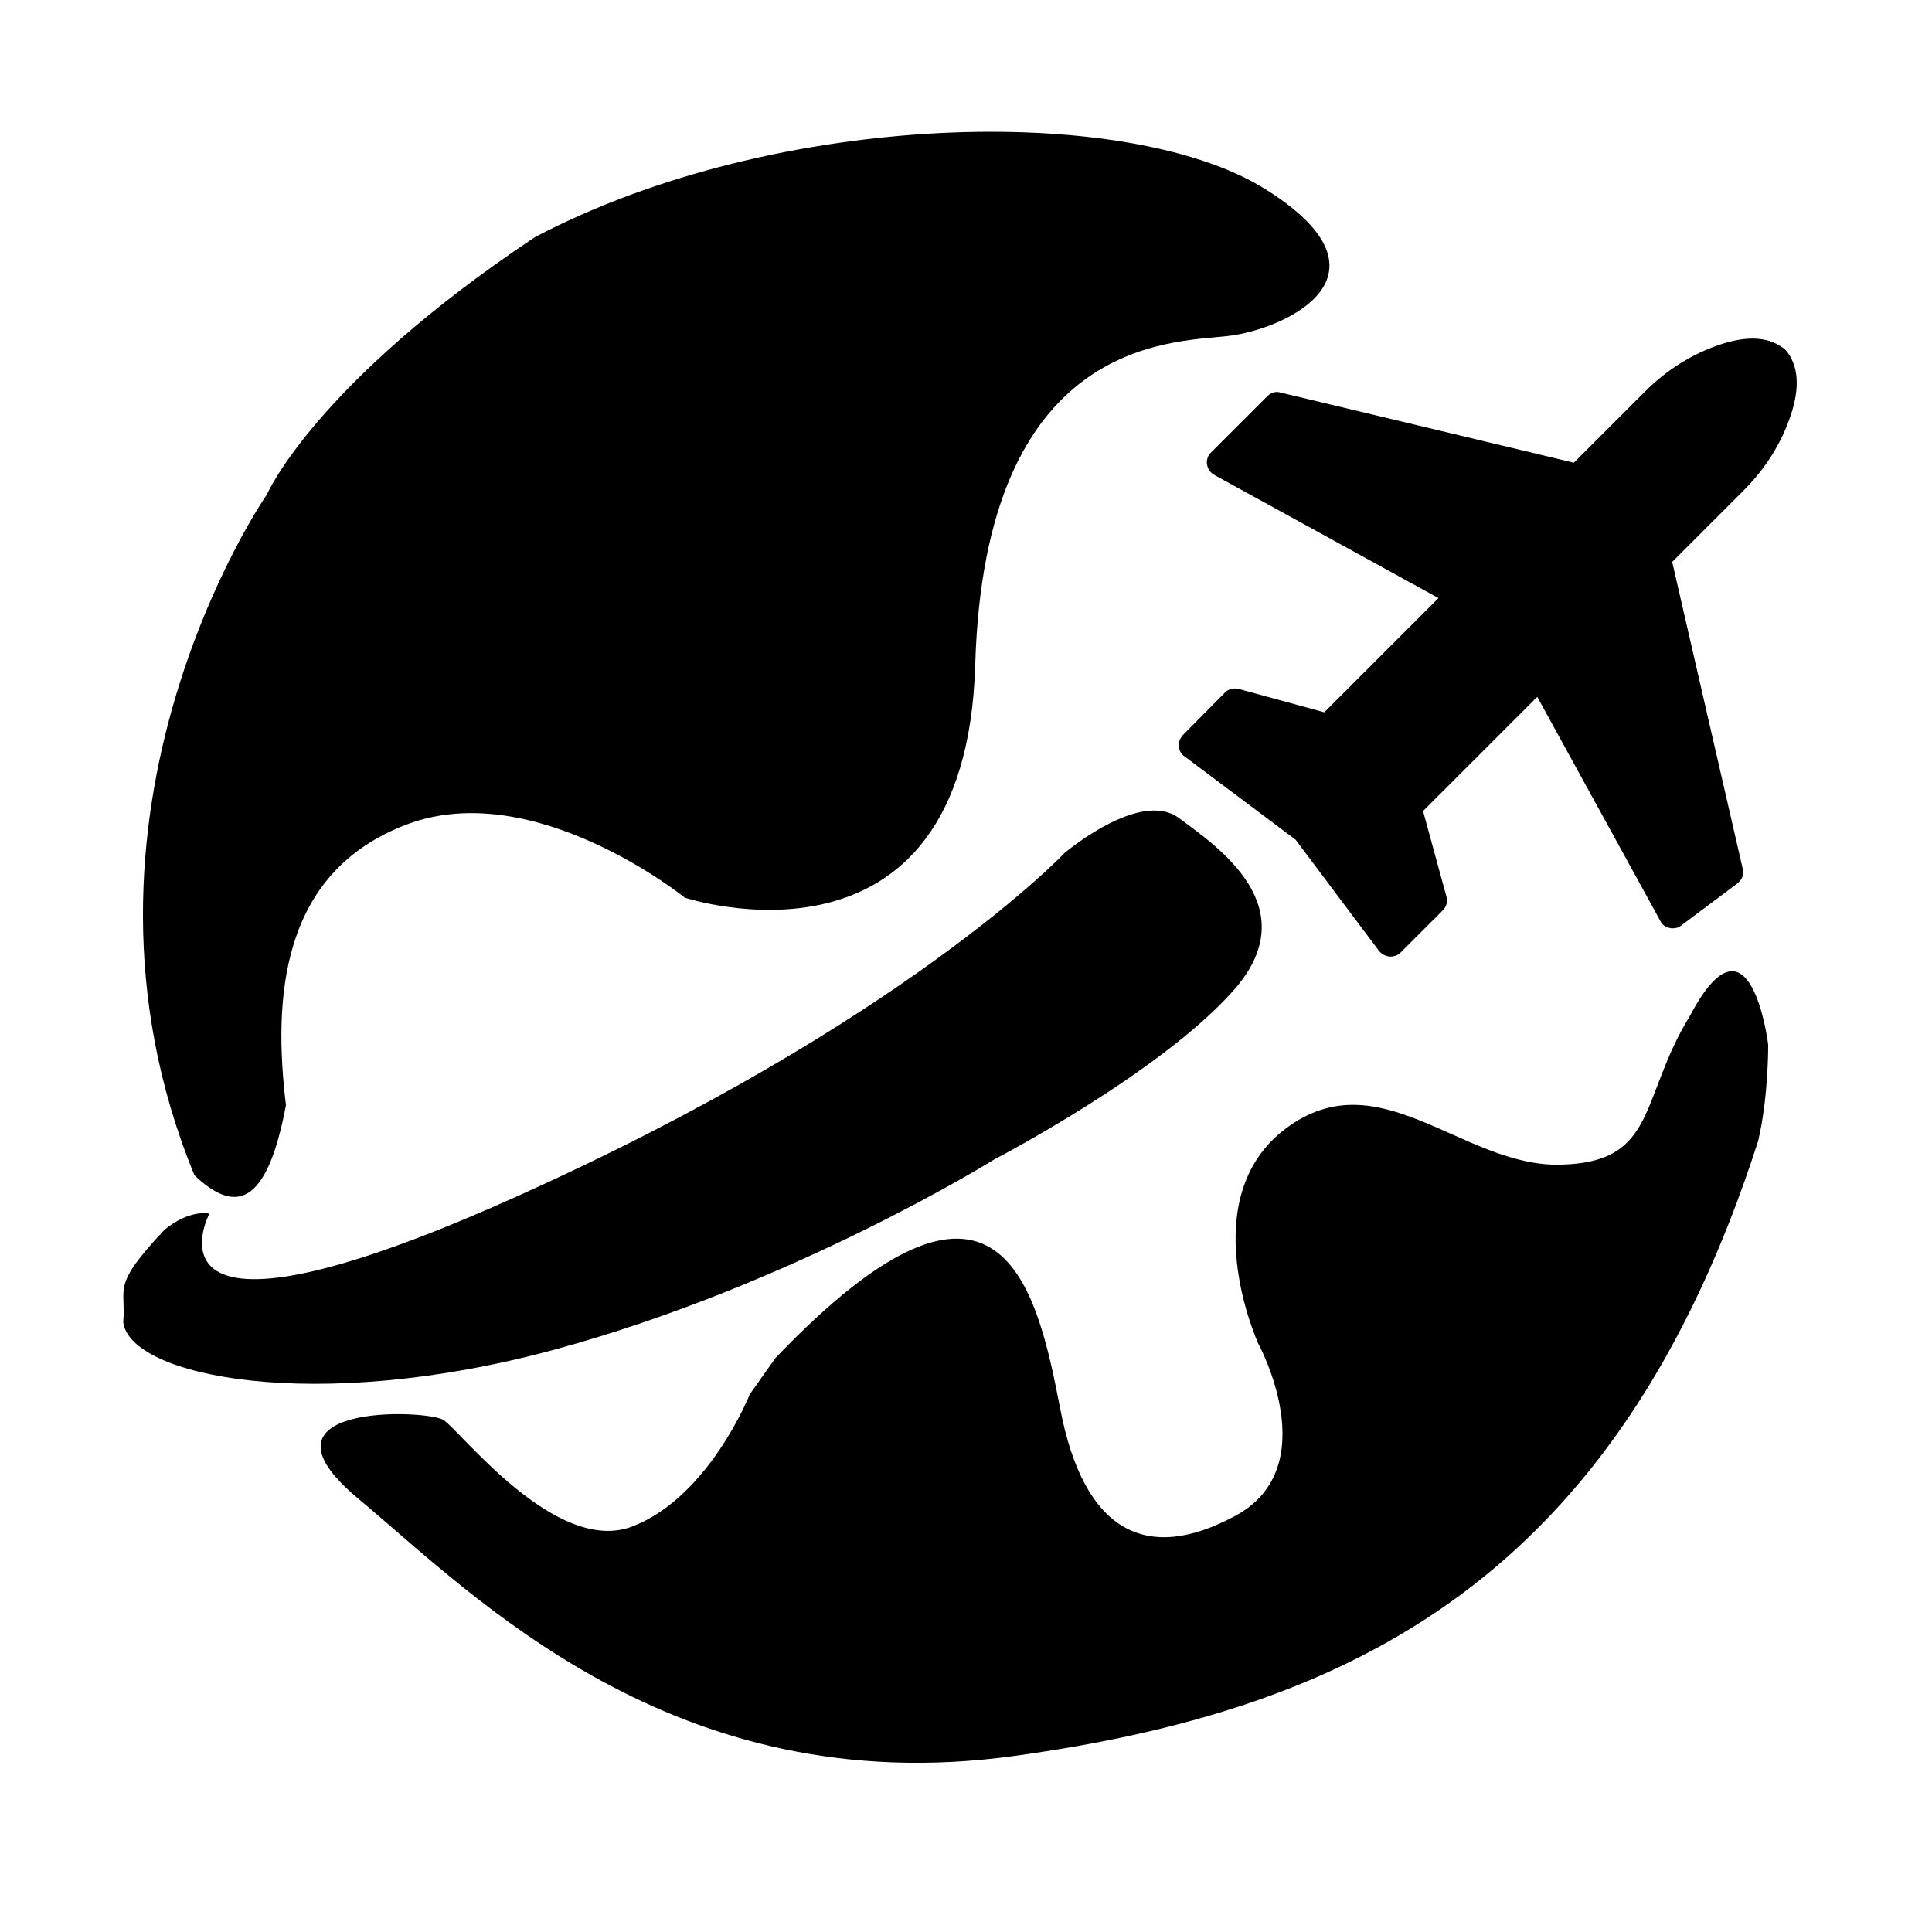 <svg class="svg-icon" style="width: 1em; height: 1em;vertical-align: middle;fill: currentColor;overflow: hidden;" viewBox="0 0 1024 1024" version="1.1" xmlns="http://www.w3.org/2000/svg"><path d="M141.417 262.133S24.15 431.259 103.082 622.942c21.422 20.297 38.335 16.91 48.48-37.207-6.765-55.808-3.378-123.466 64.27-148.836s147.147 38.9 147.147 38.9 148.837 49.046 153.907-123.466 103.167-170.819 133.614-174.2 93.017-32.139 20.297-77.795-258.766-42.281-387.307 25.366c-116.698 77.795-142.066 136.43-142.066 136.43z m795.746 291.469s-9.302-76.114-41.433-15.224c-27.057 43.97-16.91 77.795-68.781 78.929s-95.844-56.38-145.45-19.169-14.656 113.876-14.656 113.876 35.847 65.394-11.956 91.325-80.503 7.892-92.898-56.373-31.578-152.211-151.092-27.058l-13.531 19.166s-21.422 54.119-62.015 69.906-91.326-50.736-100.35-56.38-105.986-9.016-45.1 41.718 166.866 161.233 347.273 136.43 320.212-94.715 394.635-325.856c5.635-23.68 5.357-51.303 5.357-51.303z"  /><path d="M949.169 220.006c4.986-14.958 4.045-26.487-2.81-34.59-8.1-6.861-19.633-7.787-34.595-2.816-14.961 4.987-28.365 13.398-40.203 25.244l-37.39 37.395-155.409-37.16c-2.492-0.776-4.835-0.154-7.005 1.864l-29.921 29.915c-1.711 1.714-2.41 3.818-2.103 6.311 0.463 2.494 1.787 4.368 3.973 5.613l118.723 65.204-60.537 60.537-45.34-12.386c-0.307-0.154-0.934-0.235-1.872-0.235-2.188 0-3.973 0.704-5.376 2.102l-22.43 22.672c-1.564 1.865-2.257 3.818-2.106 5.838 0.306 2.494 1.321 4.29 3.033 5.376l58.897 44.17 44.17 58.898c1.406 1.714 3.276 2.726 5.61 3.04h0.468c2.188 0 3.977-0.705 5.377-2.102l22.43-22.431c2.02-2.188 2.647-4.597 1.88-7.25l-12.388-45.34 60.537-60.538 65.204 118.726c0.933 2.02 2.566 3.269 4.901 3.744 0.463 0.154 1.02 0.226 1.634 0.226 1.86 0 3.344-0.463 4.441-1.397l29.919-22.43c2.646-2.189 3.584-4.752 2.808-7.714l-37.394-162.66 37.621-37.629c11.845-11.845 20.255-25.246 25.244-40.209zM110.97 643.24s-43.969 83.793 162.364-8.843 290.875-182.27 290.875-182.27 39.873-33.83 60.538-18.603 68.023 47.354 29.125 91.325-126.843 89.638-126.843 89.638-106.55 66.52-233.395 100.908-224.939 14.098-228.32-14.656c1.693-18.602-6.765-18.602 21.989-49.045 13.53-10.991 23.679-8.453 23.679-8.453z"  /></svg>